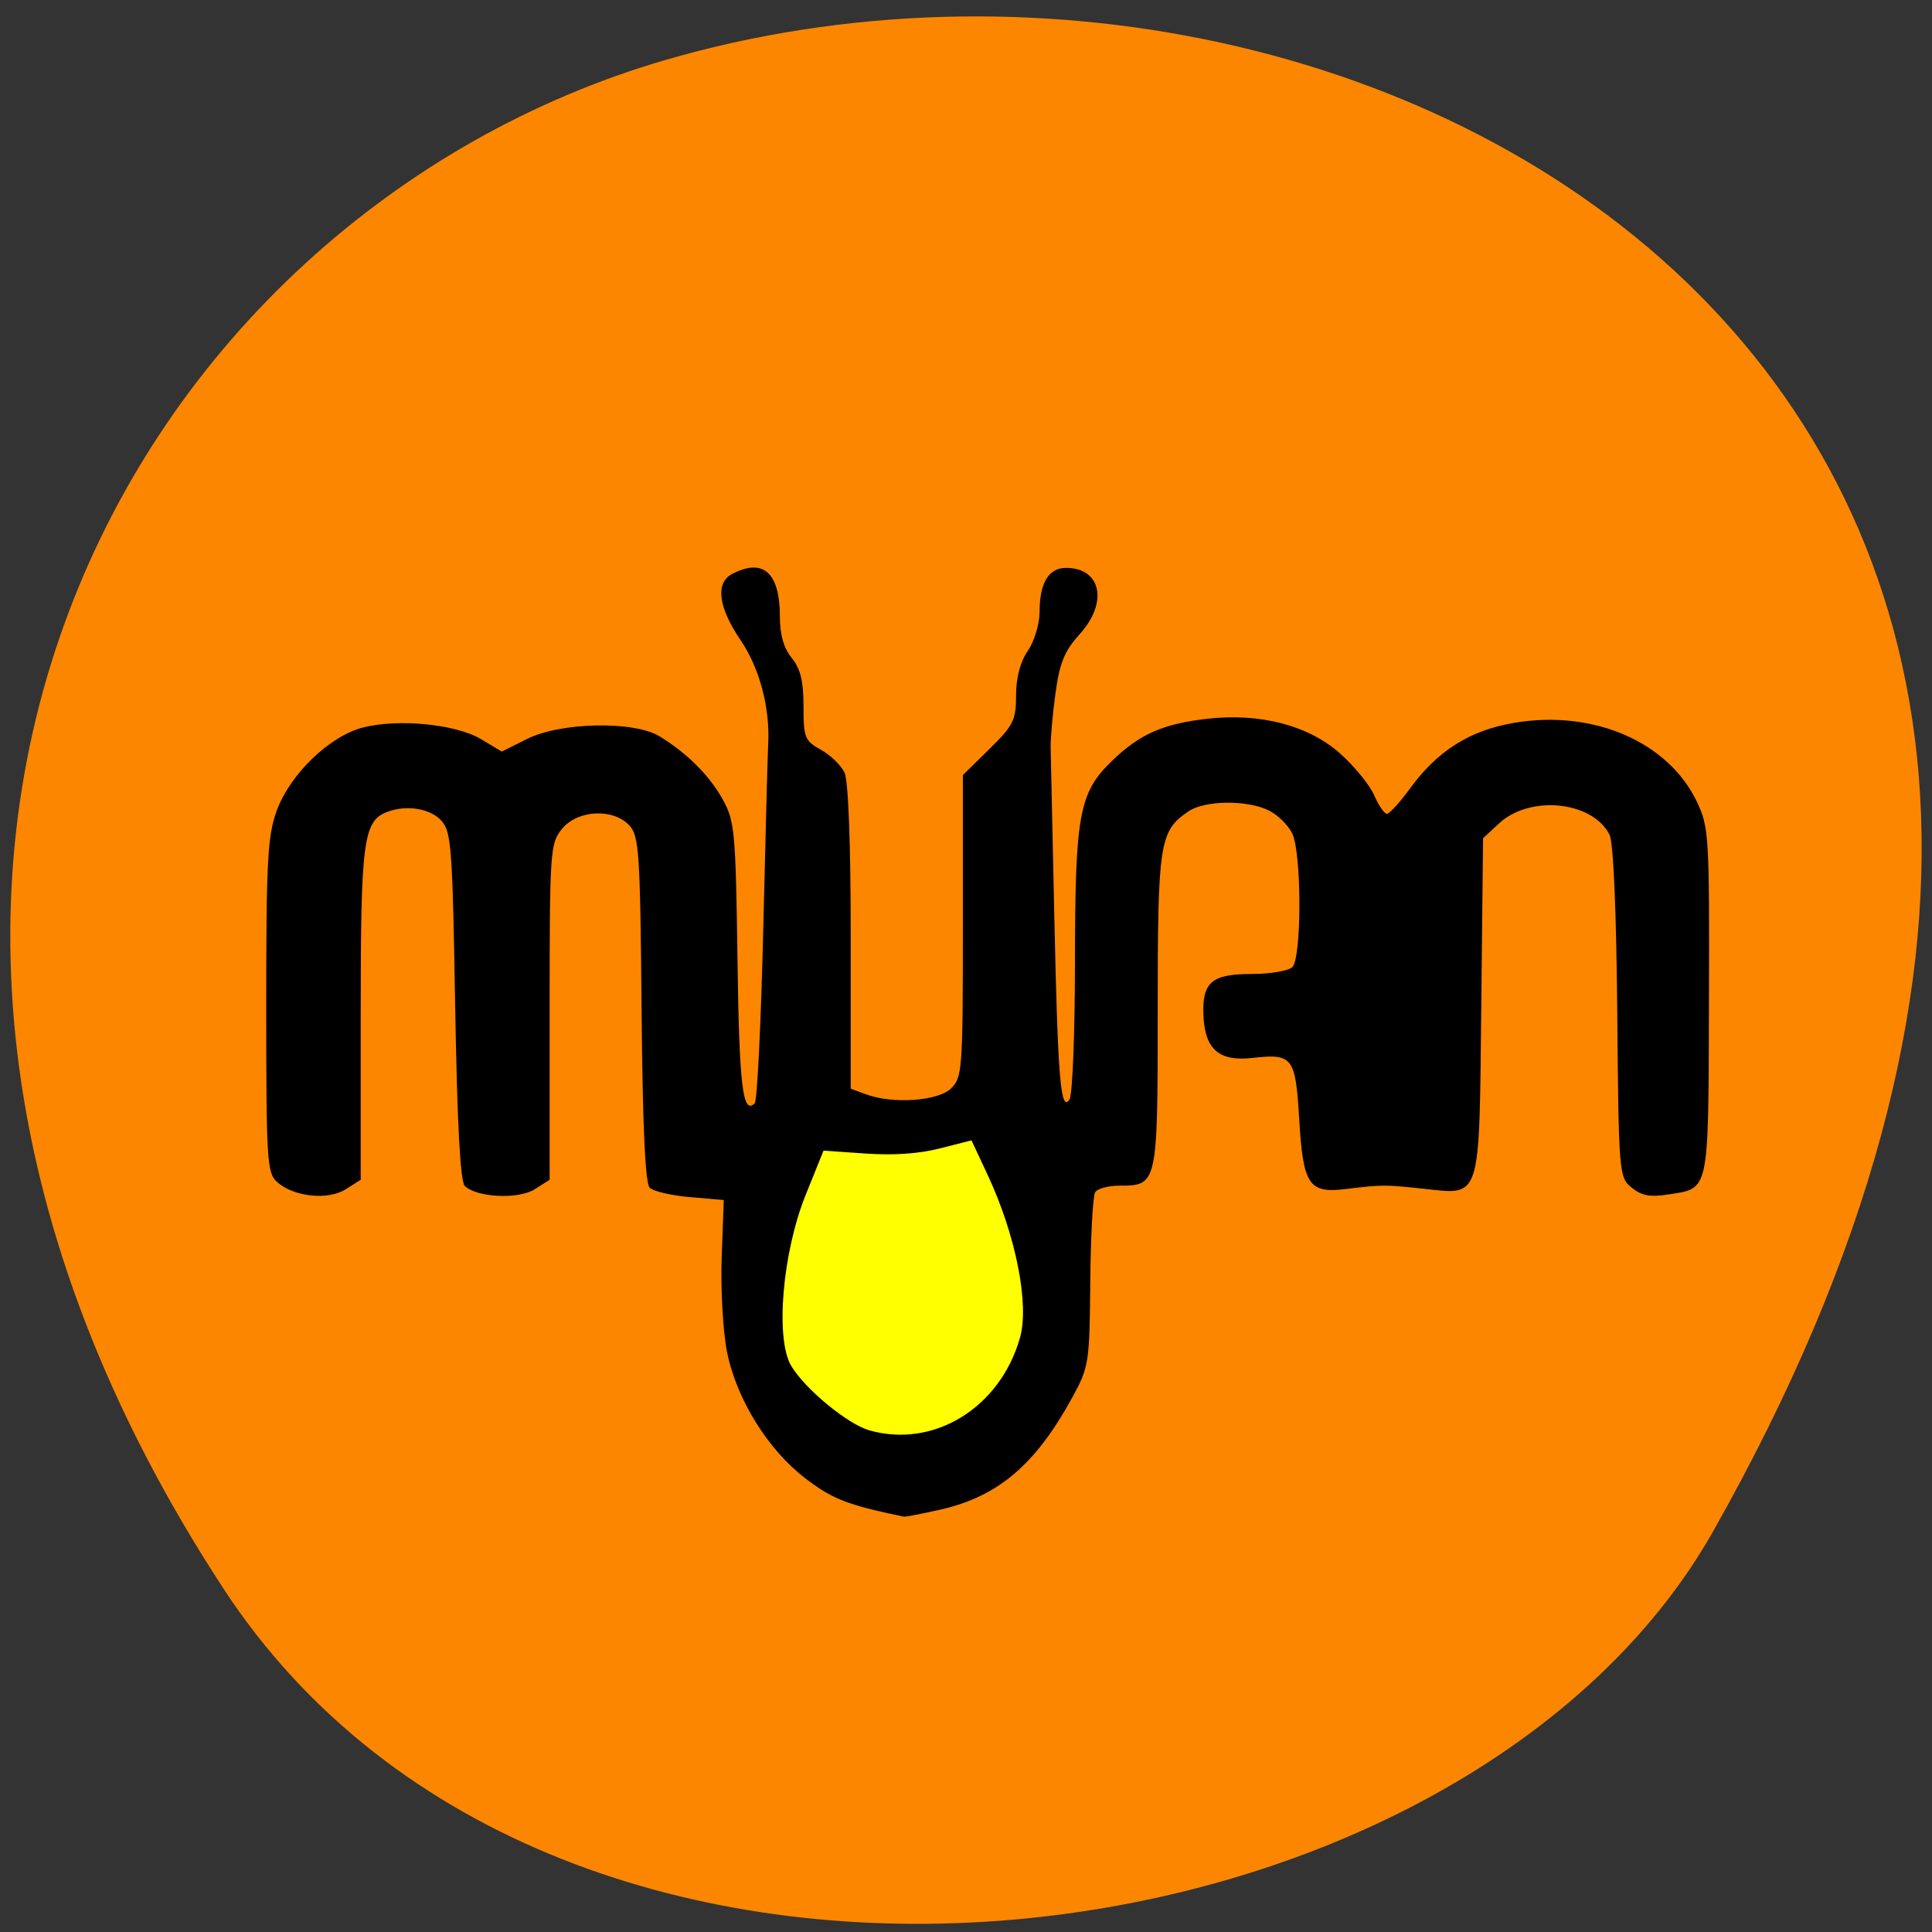 <svg xmlns="http://www.w3.org/2000/svg" viewBox="0 0 256 256"><rect x="0" y="0" width="256" height="256" fill="#333333" stroke="none"/><defs><clipPath><path d="m -24 13 c 0 1.105 -0.672 2 -1.5 2 -0.828 0 -1.5 -0.895 -1.5 -2 0 -1.105 0.672 -2 1.5 -2 0.828 0 1.5 0.895 1.5 2 z" transform="matrix(15.333 0 0 11.5 415 -125.5)"/></clipPath></defs><g color="#000"><path d="M 225.57,1004.7 C 287.88,909.48 237.6,822.73 167.06,802.15 72.17,774.466 -56.66,847.22 28.23,997.16 c 33.741,59.59 152.95,75.37 197.34,7.545 z" transform="matrix(-1 0 0 1 255.19 -794.19)" fill="#fd8600"/></g><g transform="matrix(0.936 0 0 0.906 10.373 15.9)"><path d="m 114.78 203.81 c -6.245 -1.437 -8.287 -2.324 -11.858 -5.15 -5.331 -4.218 -9.774 -11.64 -11.09 -18.532 -0.572 -2.991 -0.908 -9.202 -0.746 -13.804 l 0.295 -8.366 l -4.771 -0.425 c -2.624 -0.234 -5.193 -0.848 -5.709 -1.364 -0.642 -0.643 -1.01 -8.893 -1.157 -26.13 -0.2 -22.966 -0.353 -25.343 -1.733 -26.87 -2.311 -2.557 -7.347 -2.278 -9.552 0.529 -1.663 2.116 -1.732 3.184 -1.732 26.751 v 24.547 l -2.107 1.382 c -2.306 1.512 -8.195 1.226 -9.904 -0.481 -0.64 -0.639 -1.078 -9.108 -1.361 -26.332 -0.386 -23.459 -0.539 -25.523 -2.01 -27.15 -1.565 -1.729 -4.876 -2.272 -7.564 -1.24 -3.436 1.32 -3.798 4.135 -3.798 29.536 v 24.283 l -2.106 1.381 c -2.507 1.644 -7.317 1.14 -9.699 -1.018 -1.465 -1.327 -1.568 -3.02 -1.572 -25.761 -0.003 -21.07 0.193 -24.903 1.463 -28.523 1.875 -5.347 7.44 -10.923 12.183 -12.208 4.965 -1.345 13.203 -0.515 16.767 1.69 l 2.932 1.814 l 3.597 -1.854 c 4.768 -2.457 15.15 -2.659 18.762 -0.364 3.933 2.5 7.03 5.705 8.939 9.248 1.677 3.114 1.821 4.738 2.073 23.424 0.249 18.526 0.733 22.699 2.435 21 0.352 -0.352 0.898 -11.809 1.212 -25.46 0.314 -13.651 0.626 -25.761 0.692 -26.912 0.31 -5.348 -1.182 -11.24 -3.887 -15.352 -3.187 -4.843 -3.625 -8.413 -1.192 -9.716 4.401 -2.358 6.741 -0.182 6.741 6.267 0 2.63 0.543 4.588 1.672 6.02 1.243 1.582 1.672 3.394 1.672 7.07 0 4.598 0.173 5.05 2.464 6.361 1.355 0.779 2.86 2.285 3.343 3.347 0.544 1.196 0.879 10.369 0.879 24.08 v 22.15 l 2.144 0.816 c 3.827 1.456 10.206 1 12.06 -0.857 1.587 -1.589 1.672 -2.789 1.672 -23.749 v -22.08 l 3.761 -3.819 c 3.402 -3.454 3.762 -4.202 3.767 -7.832 0.003 -2.597 0.592 -4.899 1.666 -6.523 0.924 -1.397 1.663 -3.925 1.666 -5.702 0.008 -4.236 1.282 -6.428 3.736 -6.428 4.996 0 6.01 5.057 1.944 9.694 -2.151 2.452 -2.831 4.16 -3.426 8.604 -0.409 3.05 -0.718 6.674 -0.688 8.05 0.03 1.38 0.264 12.486 0.519 24.679 0.497 23.742 0.897 28.701 2.153 26.713 0.416 -0.658 0.763 -9.595 0.77 -19.859 0.015 -21.852 0.566 -24.976 5.233 -29.648 3.905 -3.909 7.238 -5.43 13.52 -6.169 7.45 -0.876 14.315 0.977 18.76 5.064 2.035 1.871 4.213 4.625 4.841 6.121 0.628 1.495 1.44 2.719 1.805 2.719 0.365 0 1.845 -1.678 3.289 -3.728 3.868 -5.494 8.476 -8.488 14.742 -9.58 11.212 -1.954 21.791 2.771 25.856 11.55 1.702 3.675 1.779 5 1.706 29.22 -0.084 28.19 0.101 27.28 -5.765 28.21 -2.599 0.412 -3.779 0.183 -5.187 -1.01 -1.786 -1.51 -1.827 -2.027 -2.03 -25.671 -0.128 -14.858 -0.547 -24.824 -1.092 -25.934 -2.416 -4.922 -11.265 -5.853 -15.651 -1.647 l -2.253 2.161 l -0.255 24.635 c -0.296 28.626 0.036 27.546 -8.195 26.627 -5.401 -0.603 -5.919 -0.601 -10.913 0.037 -5.327 0.681 -6.113 -0.532 -6.671 -10.29 -0.515 -8.997 -0.925 -9.548 -6.608 -8.876 -4.728 0.559 -6.748 -1.255 -6.946 -6.238 -0.193 -4.84 1.166 -6.04 6.836 -6.04 2.61 0 5.196 -0.452 5.748 -1 1.333 -1.334 1.336 -16.59 0.004 -19.516 -0.549 -1.206 -2.035 -2.73 -3.302 -3.386 -3.048 -1.578 -9.07 -1.518 -11.398 0.114 -4.117 2.887 -4.36 4.509 -4.36 29.13 0 25.532 -0.018 25.617 -5.443 25.617 -1.549 0 -3.083 0.432 -3.409 0.959 -0.326 0.528 -0.639 6.457 -0.695 13.176 -0.099 11.783 -0.189 12.38 -2.534 16.818 -5.194 9.828 -10.488 14.491 -18.625 16.408 -2.648 0.624 -5 1.096 -5.232 1.05 -0.23 -0.046 -1.17 -0.257 -2.089 -0.469 z"/><path d="m 111.99 191.64 c -3.08 -0.905 -9.099 -6.03 -11.06 -9.421 -2.286 -3.951 -1.254 -16.573 2.046 -25.02 l 2.525 -6.463 l 5.986 0.427 c 3.952 0.282 7.511 0.026 10.473 -0.752 l 4.488 -1.179 l 2.301 5.086 c 3.984 8.808 5.915 18.904 4.555 23.819 -2.831 10.23 -12.217 16.177 -21.314 13.504 z" fill="#ff0"/></g></svg>